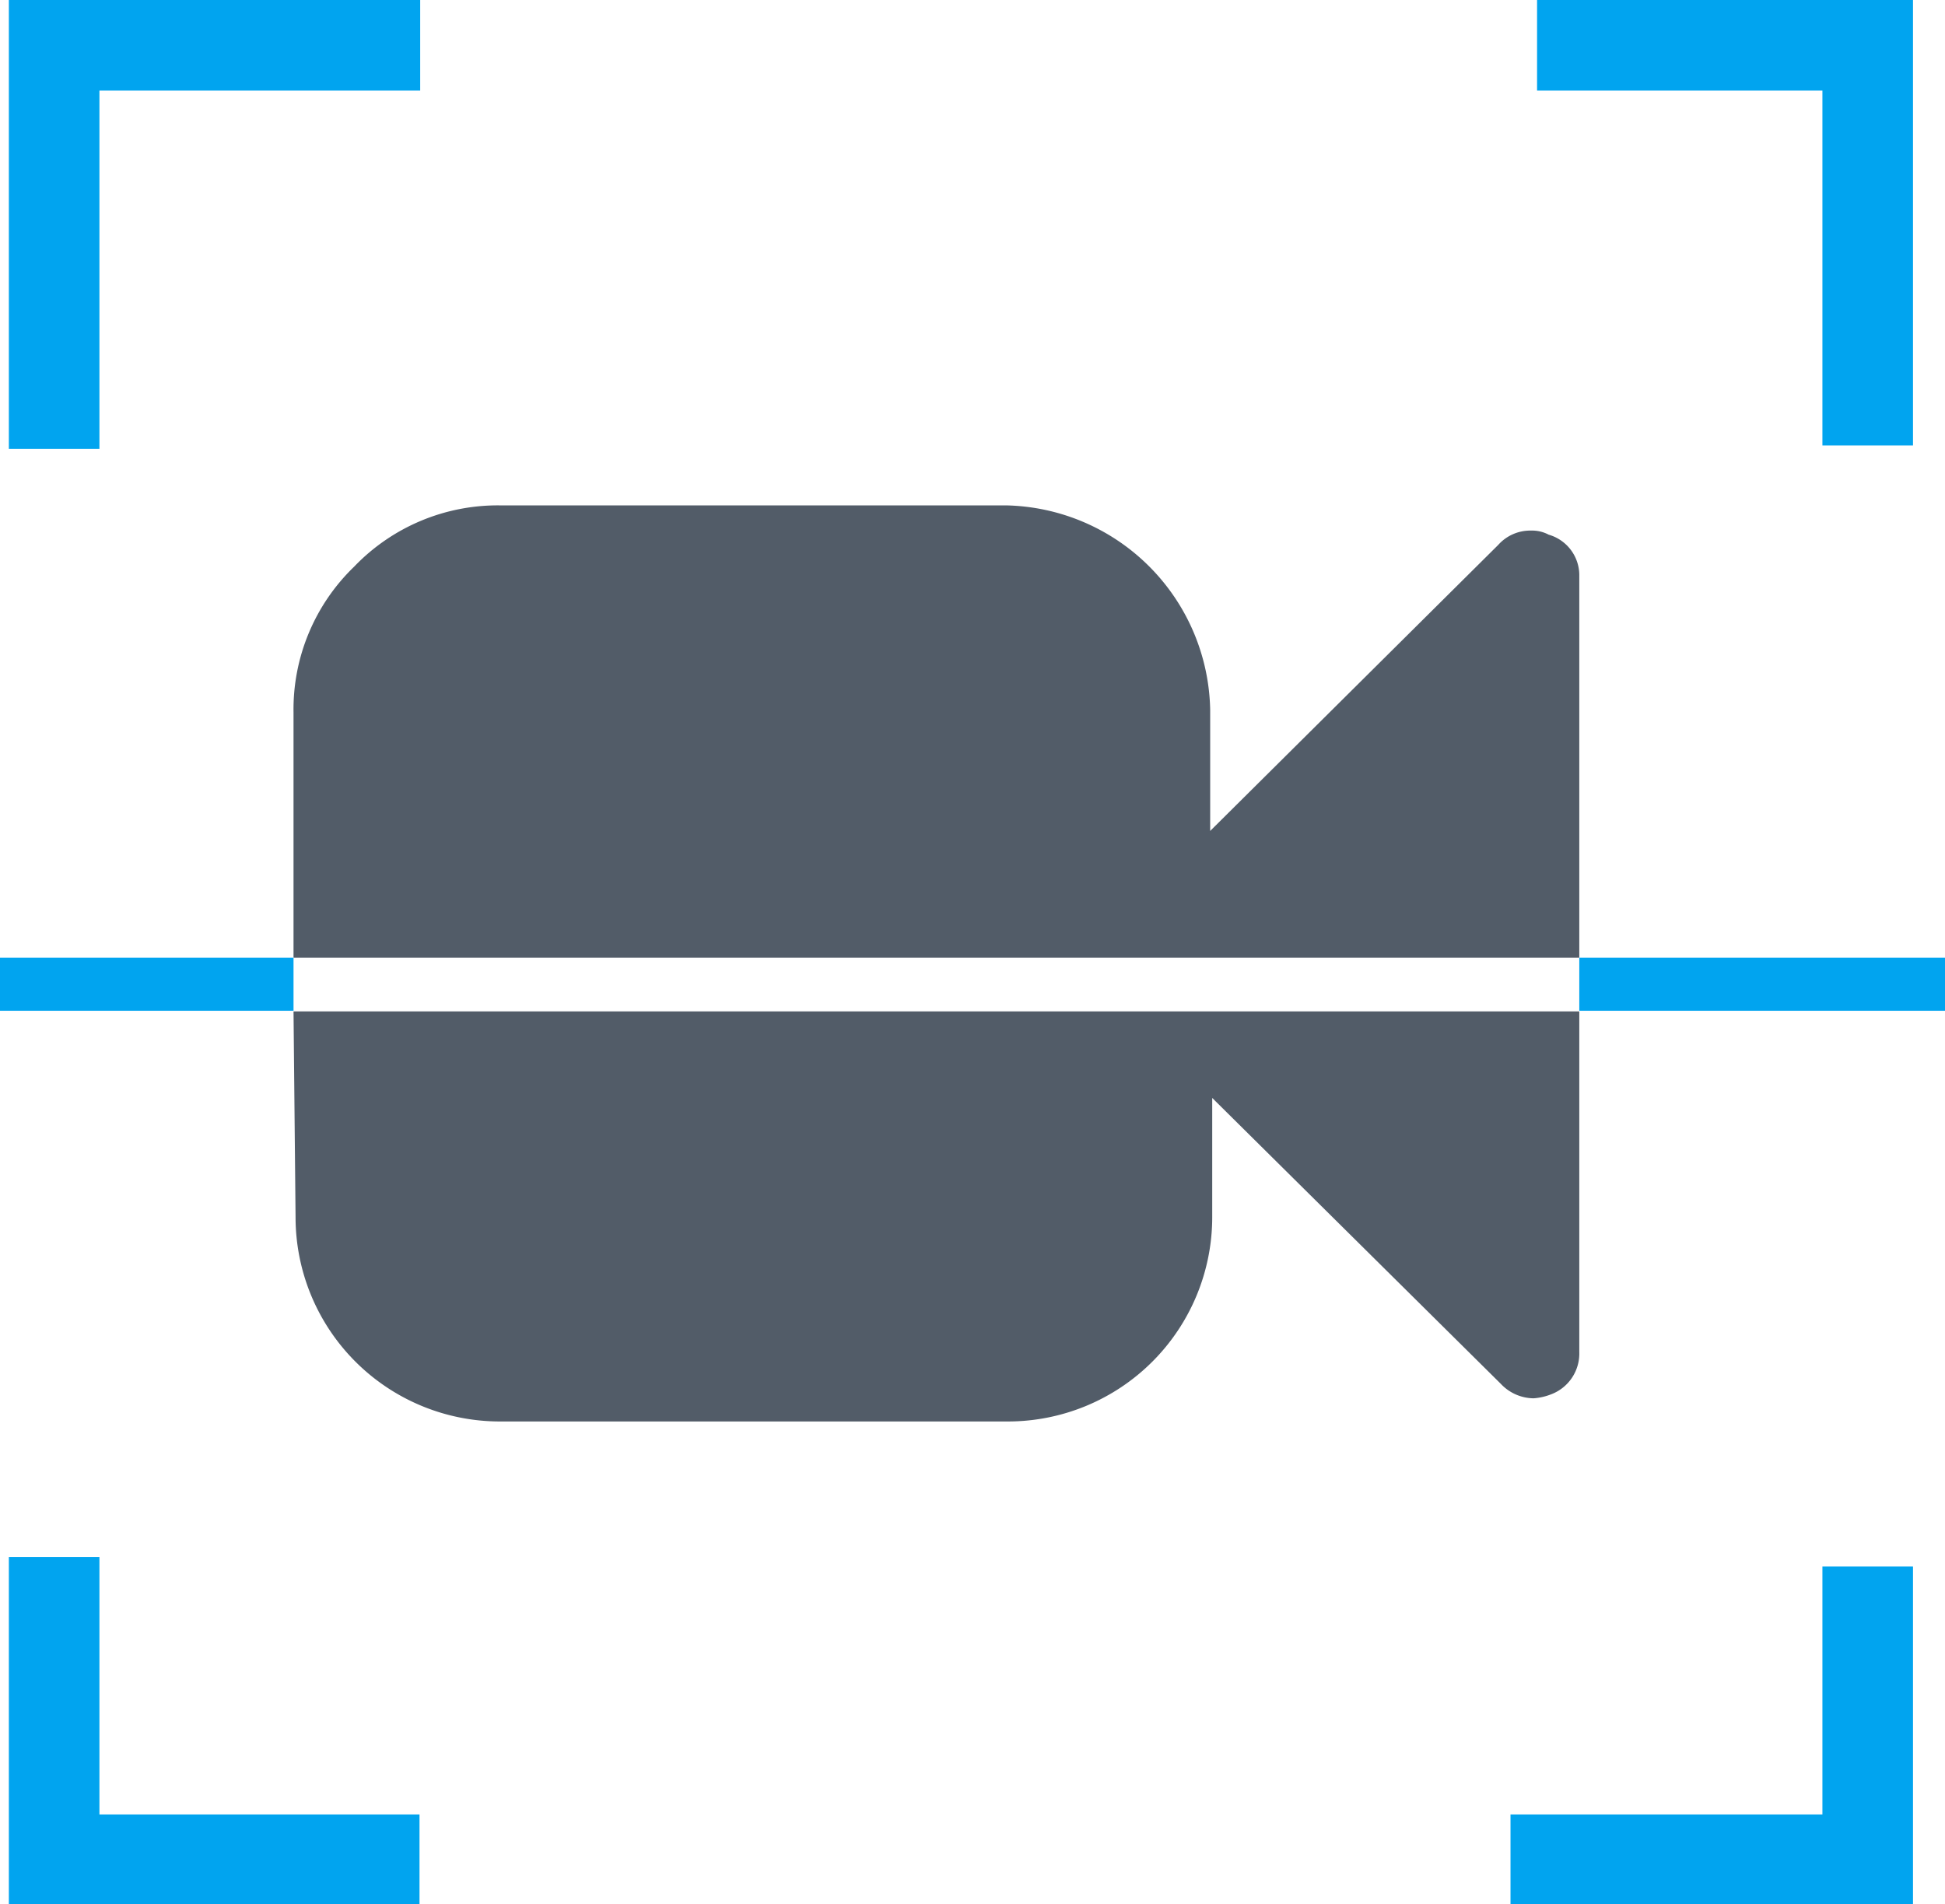 <svg xmlns="http://www.w3.org/2000/svg" viewBox="0 0 28.56 27.96"><defs><style>.cls-1{fill:#01a4ef;}.cls-2{fill:#525c68;}</style></defs><title>video_analytics_actrive</title><g id="Layer_2" data-name="Layer 2"><g id="Layer_1-2" data-name="Layer 1"><polygon class="cls-1" points="1.46 6.59 0.13 6.59 0.13 0 6.17 0 6.17 1.33 1.46 1.33 1.46 6.59"/><polygon class="cls-1" points="6.16 27.96 0.13 27.96 0.13 22.86 1.46 22.86 1.46 26.64 6.16 26.64 6.16 27.96"/><polygon class="cls-1" points="28.09 27.96 22.18 27.96 22.18 26.64 26.76 26.64 26.76 23 28.09 23 28.09 27.96"/><polygon class="cls-1" points="28.09 6.54 26.76 6.54 26.76 1.33 22.57 1.33 22.57 0 28.09 0 28.09 6.54"/><rect class="cls-1" y="14.06" width="4.31" height="0.78"/><rect class="cls-1" x="23.19" y="14.06" width="5.37" height="0.78"/><path class="cls-2" d="M23.19,8.43v5.63H4.31v-3.6A2.91,2.91,0,0,1,5.2,8.32a2.92,2.92,0,0,1,2.14-.9h7.43a3.06,3.06,0,0,1,3,3V12.2L22,8a.63.63,0,0,1,.48-.21.52.52,0,0,1,.26.06A.62.62,0,0,1,23.19,8.43Z"/><path class="cls-2" d="M4.31,14.85H23.19v5a.64.64,0,0,1-.41.62.88.88,0,0,1-.26.06.67.67,0,0,1-.48-.21L17.8,16.12v1.75a3,3,0,0,1-3,3H7.34a3,3,0,0,1-3-3Z"/></g></g></svg>